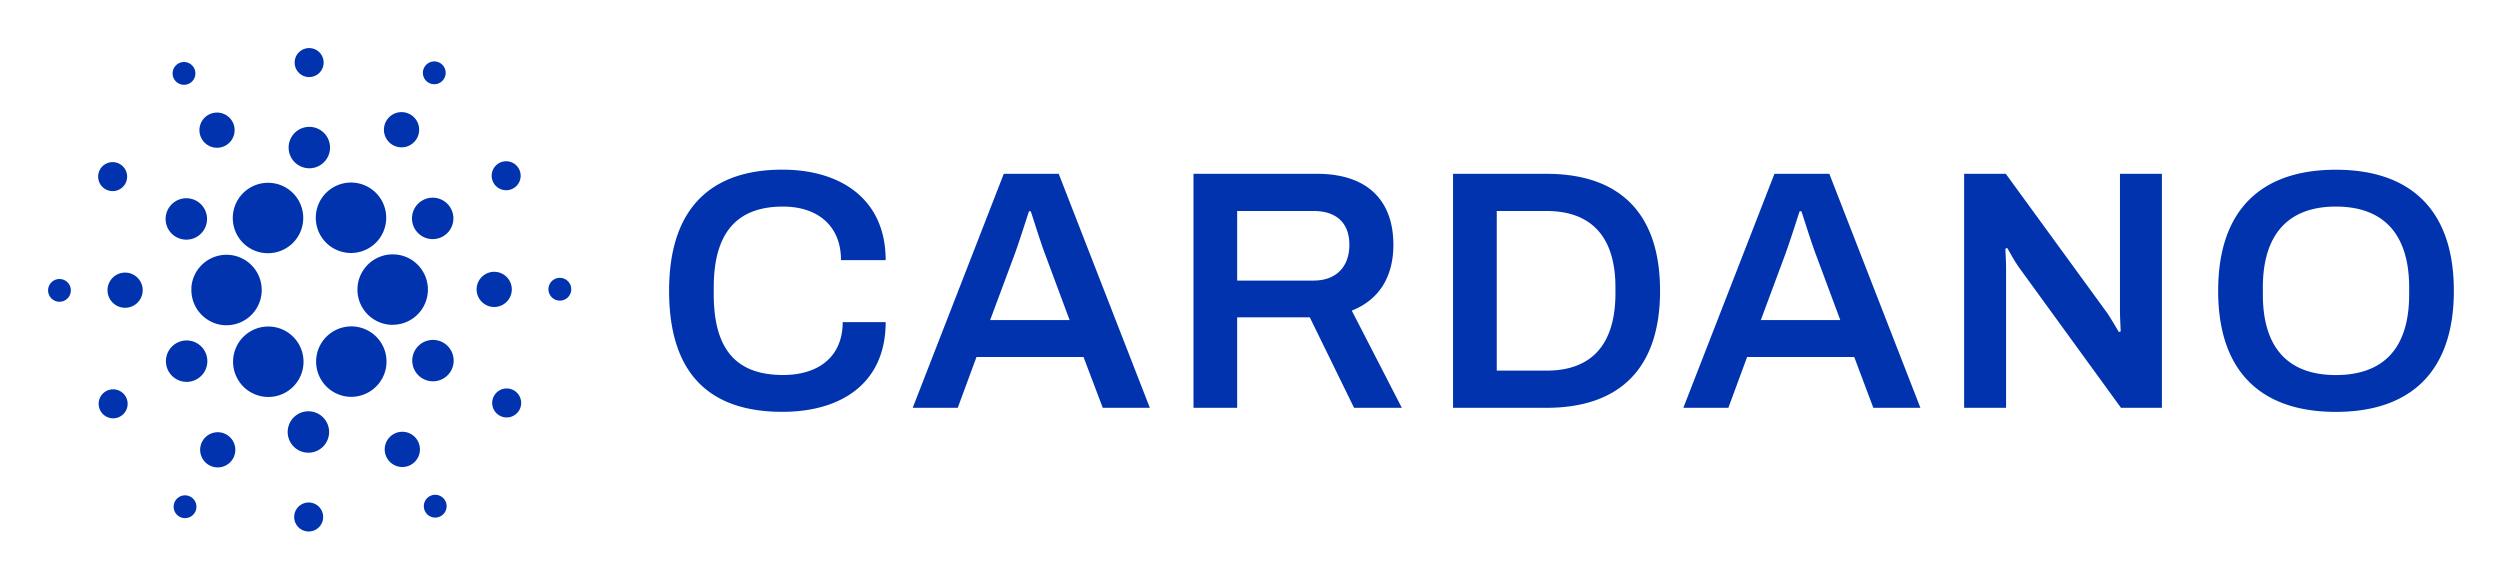 <svg xmlns="http://www.w3.org/2000/svg" role="img" viewBox="-24.98 -24.98 1298.96 300.96"><title>Cardano logo</title><g data-name="Layer 2"><path d="M74.49 124.64A18.34 18.34 0 0 0 91.73 144h1a18.3 18.3 0 1 0-18.29-19.35zM6.25 120a5.91 5.91 0 1 0 5.57 6.24A5.9 5.9 0 0 0 6.25 120zM73.33 18.43a5.92 5.92 0 1 0-8-2.62 5.93 5.93 0 0 0 8 2.62zM91.9 50.81a9.14 9.14 0 1 0-12.28-4.05 9.14 9.14 0 0 0 12.28 4.05zM29.41 73.08a7.53 7.53 0 1 0-2.16-10.42 7.53 7.53 0 0 0 2.16 10.42zm11.13 43.59a9.14 9.14 0 1 0 8.61 9.65 9.15 9.15 0 0 0-8.61-9.65zm-10.13 61.45a7.53 7.53 0 1 0 10.12 3.33 7.53 7.53 0 0 0-10.12-3.33zm35.53-80.34a10.76 10.76 0 1 0-3.1-14.9 10.75 10.75 0 0 0 3.1 14.9zm112.72-47.69A9.15 9.15 0 1 0 176 37.42a9.14 9.14 0 0 0 2.66 12.67zm18.76-32.28a5.92 5.92 0 1 0-1.71-8.19 5.92 5.92 0 0 0 1.71 8.19zm-17.32 89.41a18.3 18.3 0 1 0-2.1 36.55h1.06a18.3 18.3 0 0 0 13.64-30.49 18.08 18.08 0 0 0-12.6-6.06zM97.91 96.51a18.23 18.23 0 0 0 16.36 10.07A18.31 18.31 0 0 0 130.61 80a18.24 18.24 0 0 0-16.36-10 18.31 18.31 0 0 0-16.34 26.51zm143.5-23.45a7.53 7.53 0 1 0-10.12-3.34 7.54 7.54 0 0 0 10.12 3.34zM195 78.89a10.76 10.76 0 1 0 14.45 4.77A10.75 10.75 0 0 0 195 78.89zm-59.78-63.84a7.53 7.53 0 1 0-7.09-7.94 7.53 7.53 0 0 0 7.09 7.94zm-.08 47.39A10.76 10.76 0 1 0 125 51.08a10.77 10.77 0 0 0 10.14 11.36zm-58.3 109.84a10.76 10.76 0 1 0-14.45-4.76 10.76 10.76 0 0 0 14.45 4.76zm65.25-94.14a18.3 18.3 0 1 0 15.33-8.27 18.32 18.32 0 0 0-15.33 8.27zm31.82 76.53a18.3 18.3 0 1 0-16.34 26.54 18.5 18.5 0 0 0 8.24-2 18.31 18.31 0 0 0 8.1-24.54zm31.98-1.28a10.76 10.76 0 1 0 3.09 14.9 10.78 10.78 0 0 0-3.09-14.9zm35.04-27.49a9.14 9.14 0 1 0-9.65 8.61 9.15 9.15 0 0 0 9.65-8.61zm25.32-6.51a5.92 5.92 0 1 0 5.57 6.25 5.93 5.93 0 0 0-5.57-6.25zm-23.84 58.7a7.53 7.53 0 1 0 2.17 10.43 7.53 7.53 0 0 0-2.17-10.43zm-168 55.27a5.92 5.92 0 1 0 1.7 8.2 5.92 5.92 0 0 0-1.7-8.2zm124.08-.62a5.92 5.92 0 1 0 7.95 2.62 5.91 5.91 0 0 0-7.95-2.62zM129.73 173a18.3 18.3 0 1 0-15.32 8.27 18.21 18.21 0 0 0 15.32-8.27zm-36.57 28.09a9.14 9.14 0 1 0 2.64 12.66 9.15 9.15 0 0 0-2.64-12.66zm42.67 35.03a7.53 7.53 0 1 0 7.09 7.95 7.53 7.53 0 0 0-7.09-7.95zm.08-47.38A10.76 10.76 0 1 0 146 200.09a10.75 10.75 0 0 0-10.09-11.35zm44.01 11.62a9.15 9.15 0 1 0 12.29 4 9.13 9.13 0 0 0-12.29-4zM381.86 82.35c17.72 0 30.13 9.74 30.13 27.82h23.21c0-31.72-23.39-47-53.69-47-37.22 0-58.84 20.21-58.84 62.92 0 43.77 21.62 62.91 58.84 62.91 30.66 0 53.69-14.88 53.69-46.61h-22.33c0 17.72-12.23 27.47-31 27.47-24.64 0-36-13.65-36-42v-3.54c.02-27.8 11.53-41.97 35.99-41.97zm114.71-17.02l-47.32 121.58h23.4l9.74-26.41H538l10 26.41h24.46L525.11 65.33zm-7.09 76L501.89 108c2.48-6.55 6.91-20.73 7.8-23.21h.88c.89 2.48 5.32 16.83 7.8 23.21l12.4 33.32zM699 102.19c0-22.5-12.94-36.86-39.7-36.86h-64.16v121.58h22.69v-47h37.74l23 47h24.81l-26-50.51c14.35-5.67 21.62-17.72 21.62-34.21zm-41.48 18.61h-39.69V84.65h39.69c12.23 0 18.61 6.56 18.61 17.54 0 11.53-6.91 18.61-18.61 18.61zm121.06-55.47H730v121.58h48.56c36.68 0 59-19.14 59-60.79s-22.3-60.79-58.98-60.79zm35.8 62.56c-.18 26.59-12.76 39.7-35.8 39.7h-25.87V84.65h25.87c23 0 35.8 13.12 35.8 39.7zM897 65.33l-47.34 121.58h23.39l9.75-26.41h55.65l9.92 26.41h24.46L925.51 65.33zm-7.09 76L902.3 108c2.48-6.55 6.91-20.73 7.8-23.21h.9c.88 2.48 5.32 16.83 7.8 23.21l12.4 33.32zm186.63-3.69c0 2.3.35 8.5.35 9.57l-.88.35c-.53-.7-4.08-6.91-6-9.74l-52.81-72.49h-21.65v121.58h21.8v-72.84c0-3-.36-8.86-.36-9.75l.89-.53c.53.71 3.19 5.85 6 9.93l53.17 73.19h21.26V65.33h-21.79v72.31zm112.14-74.43c-38.1 0-61.14 20.2-61.14 62.91s23 62.91 61.14 62.91 61.32-20.2 61.32-62.91-23.22-62.91-61.32-62.91zm38.1 64.86c0 27.82-13.29 41.82-38.1 41.82-24.63 0-37.92-14-37.92-41.82v-3.72c0-27.83 13.47-42 37.92-42 24.64 0 38.1 14.17 38.1 42z" fill="#0033ad" data-name="Layer 1"/></g></svg>
